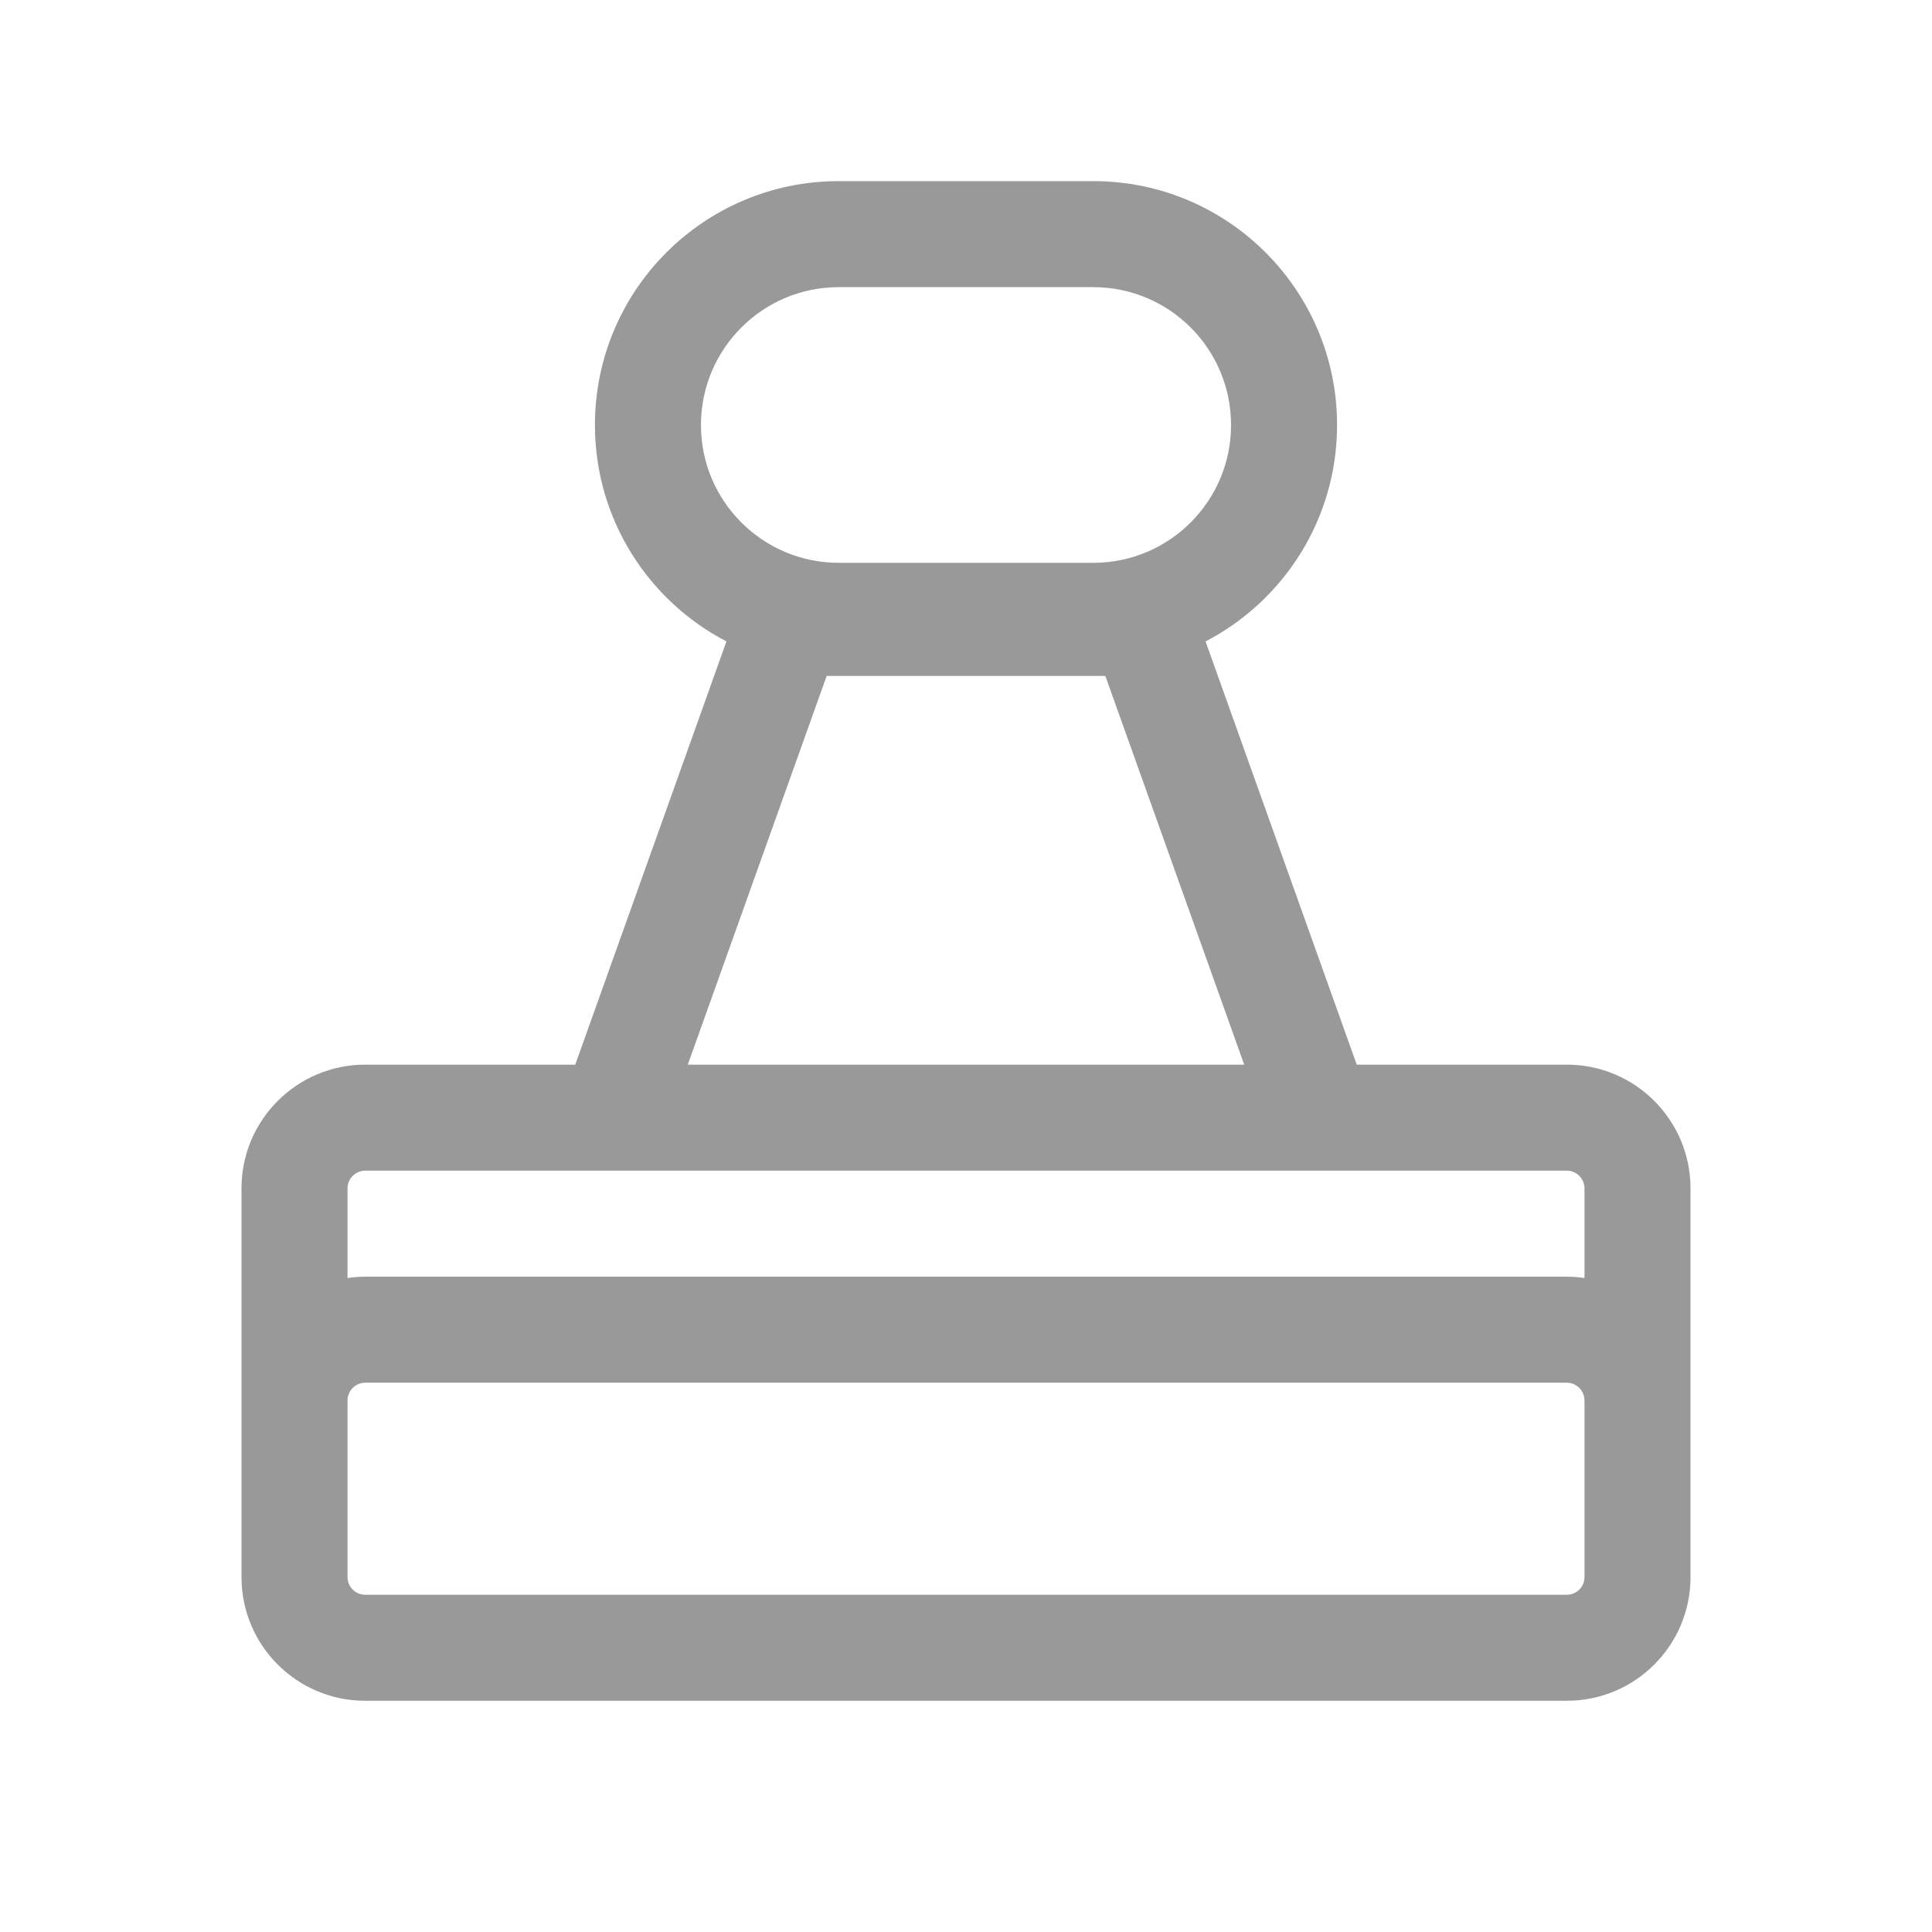 <svg width="16" height="16" viewBox="0 0 16 16" fill="none" xmlns="http://www.w3.org/2000/svg">
<path fill-rule="evenodd" clip-rule="evenodd" d="M5.805 3.52C5.805 2.889 6.316 2.378 6.946 2.378H9.054C9.684 2.378 10.195 2.889 10.195 3.52C10.195 4.15 9.684 4.661 9.054 4.661H6.946C6.316 4.661 5.805 4.15 5.805 3.52ZM6.946 1.5C5.831 1.5 4.927 2.404 4.927 3.52C4.927 4.299 5.369 4.976 6.016 5.312L4.764 8.817H3.024C2.459 8.817 2 9.276 2 9.841V11.598V13.061C2 13.627 2.459 14.085 3.024 14.085H12.976C13.541 14.085 14 13.627 14 13.061V11.598V9.841C14 9.276 13.541 8.817 12.976 8.817H11.236L9.984 5.312C10.631 4.976 11.073 4.299 11.073 3.52C11.073 2.404 10.169 1.5 9.054 1.5H6.946ZM6.846 5.598L5.696 8.817H10.304L9.154 5.598H6.846ZM3.024 9.695H5.073H10.927H12.976C13.056 9.695 13.122 9.761 13.122 9.841V10.584C13.074 10.577 13.025 10.573 12.976 10.573H3.024C2.975 10.573 2.926 10.577 2.878 10.584V9.841C2.878 9.761 2.944 9.695 3.024 9.695ZM2.878 11.598V13.061C2.878 13.142 2.944 13.207 3.024 13.207H12.976C13.056 13.207 13.122 13.142 13.122 13.061V11.598C13.122 11.517 13.056 11.451 12.976 11.451H3.024C2.944 11.451 2.878 11.517 2.878 11.598Z" fill="#999999"/>
</svg>
